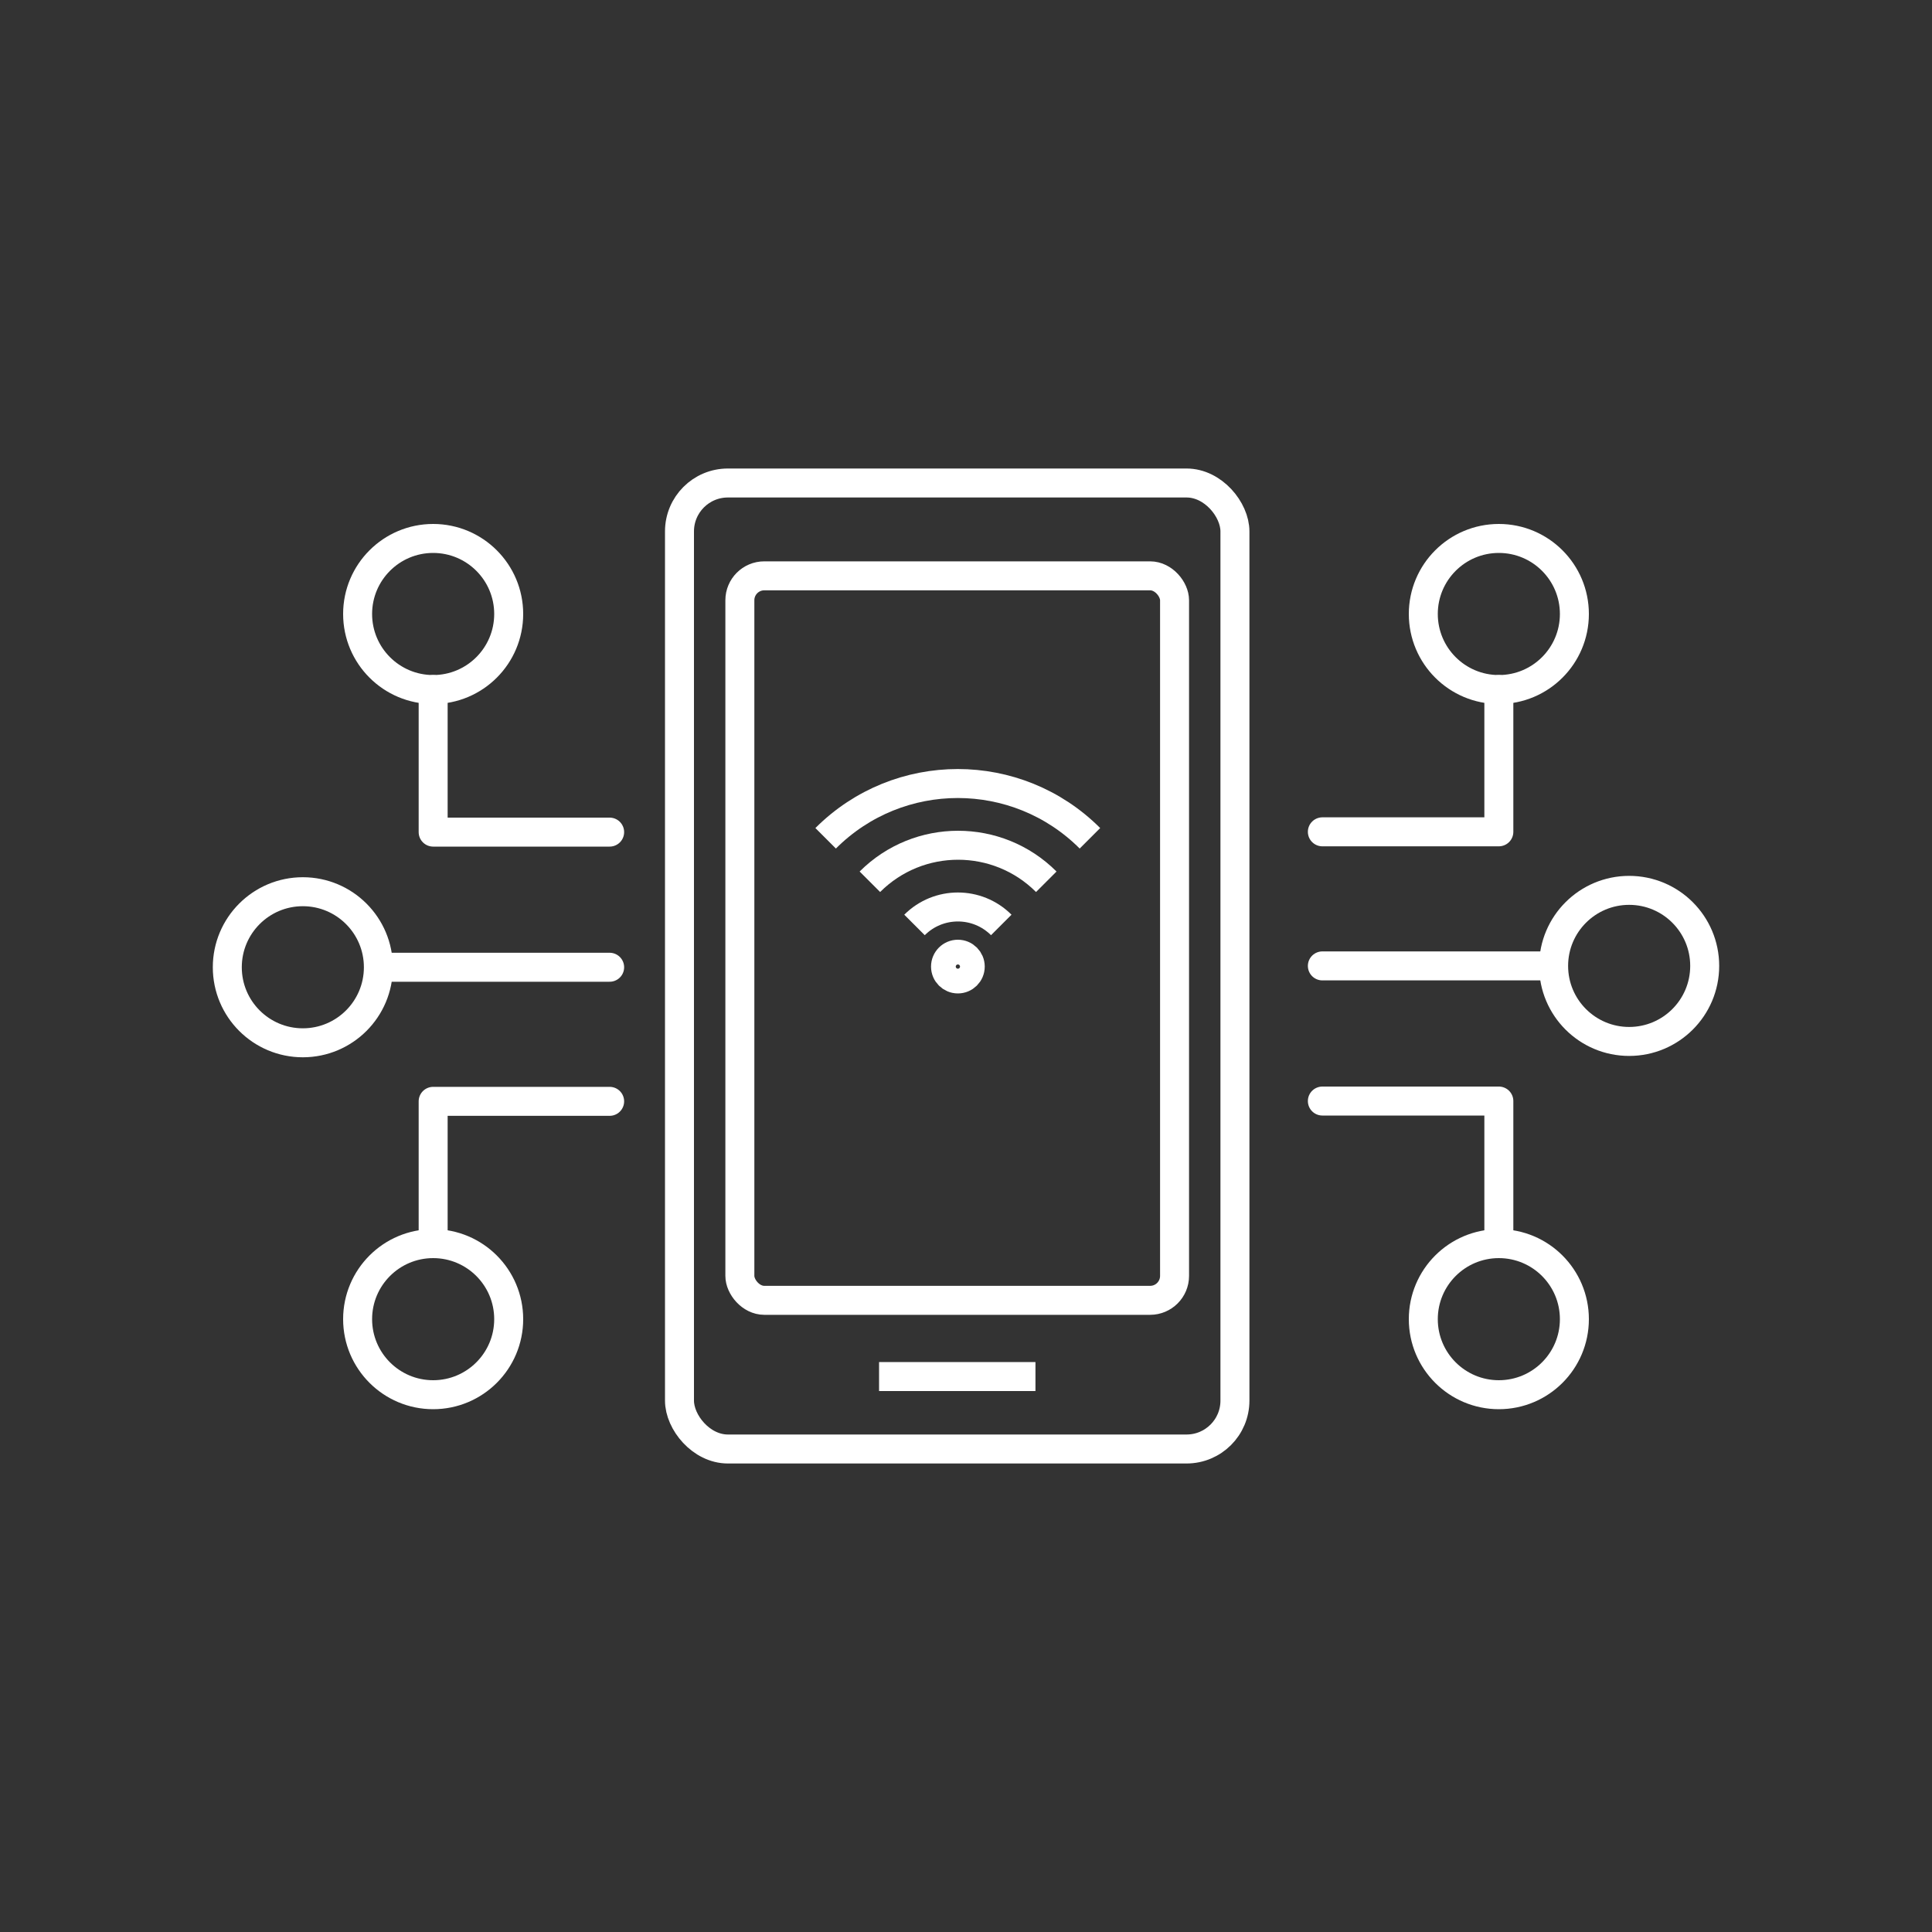 <?xml version="1.0" encoding="UTF-8"?>
<svg id="Icons" xmlns="http://www.w3.org/2000/svg" viewBox="0 0 200 200">
  <rect x="0" y="0" width="200" height="200" fill="#333333" stroke="none"/>
  <defs>
    <style>
      .cls-1 {
        stroke-miterlimit: 10;
      }

      .cls-1, .cls-2 {
        fill: none;
        stroke: #fff;
        stroke-width: 3px;
      }

      .cls-2 {
        stroke-linecap: round;
        stroke-linejoin: round;
      }
    </style>
  </defs>
  <rect class="cls-1" x="70.34" y="50" width="57.5" height="100" rx="5.01" ry="5.01"/>
  <rect class="cls-1" x="76.59" y="59.61" width="45" height="75" rx="2.53" ry="2.53"/>
  <line class="cls-1" x1="91" y1="142.5" x2="107.19" y2="142.5"/>
  <line class="cls-2" x1="136.89" y1="99.99" x2="159.44" y2="99.99"/>
  <circle class="cls-2" cx="168.65" cy="99.99" r="7.82"/>
  <polyline class="cls-2" points="136.89 113.98 155.16 113.98 155.16 128.74"/>
  <circle class="cls-2" cx="155.16" cy="136.56" r="7.82"/>
  <g>
    <polyline class="cls-2" points="136.89 86.11 155.16 86.11 155.16 71.38"/>
    <circle class="cls-2" cx="155.16" cy="63.56" r="7.82"/>
  </g>
  <line class="cls-2" x1="63.11" y1="100.13" x2="40.56" y2="100.13"/>
  <circle class="cls-2" cx="31.35" cy="100.13" r="7.82"/>
  <polyline class="cls-2" points="63.11 86.14 44.84 86.14 44.84 71.38"/>
  <circle class="cls-2" cx="44.84" cy="63.56" r="7.82"/>
  <g>
    <polyline class="cls-2" points="63.11 114.01 44.84 114.01 44.84 128.74"/>
    <circle class="cls-2" cx="44.84" cy="136.56" r="7.82"/>
  </g>
  <path class="cls-1" d="M85.47,86.78c7.56-7.56,19.8-7.56,27.36,0"/>
  <path class="cls-1" d="M90.05,91.28c5.04-5.04,13.22-5.04,18.26,0"/>
  <path class="cls-1" d="M94.67,95.75c2.48-2.48,6.5-2.48,8.98,0"/>
  <circle class="cls-1" cx="99.16" cy="100.06" r="1.28"/>
</svg>